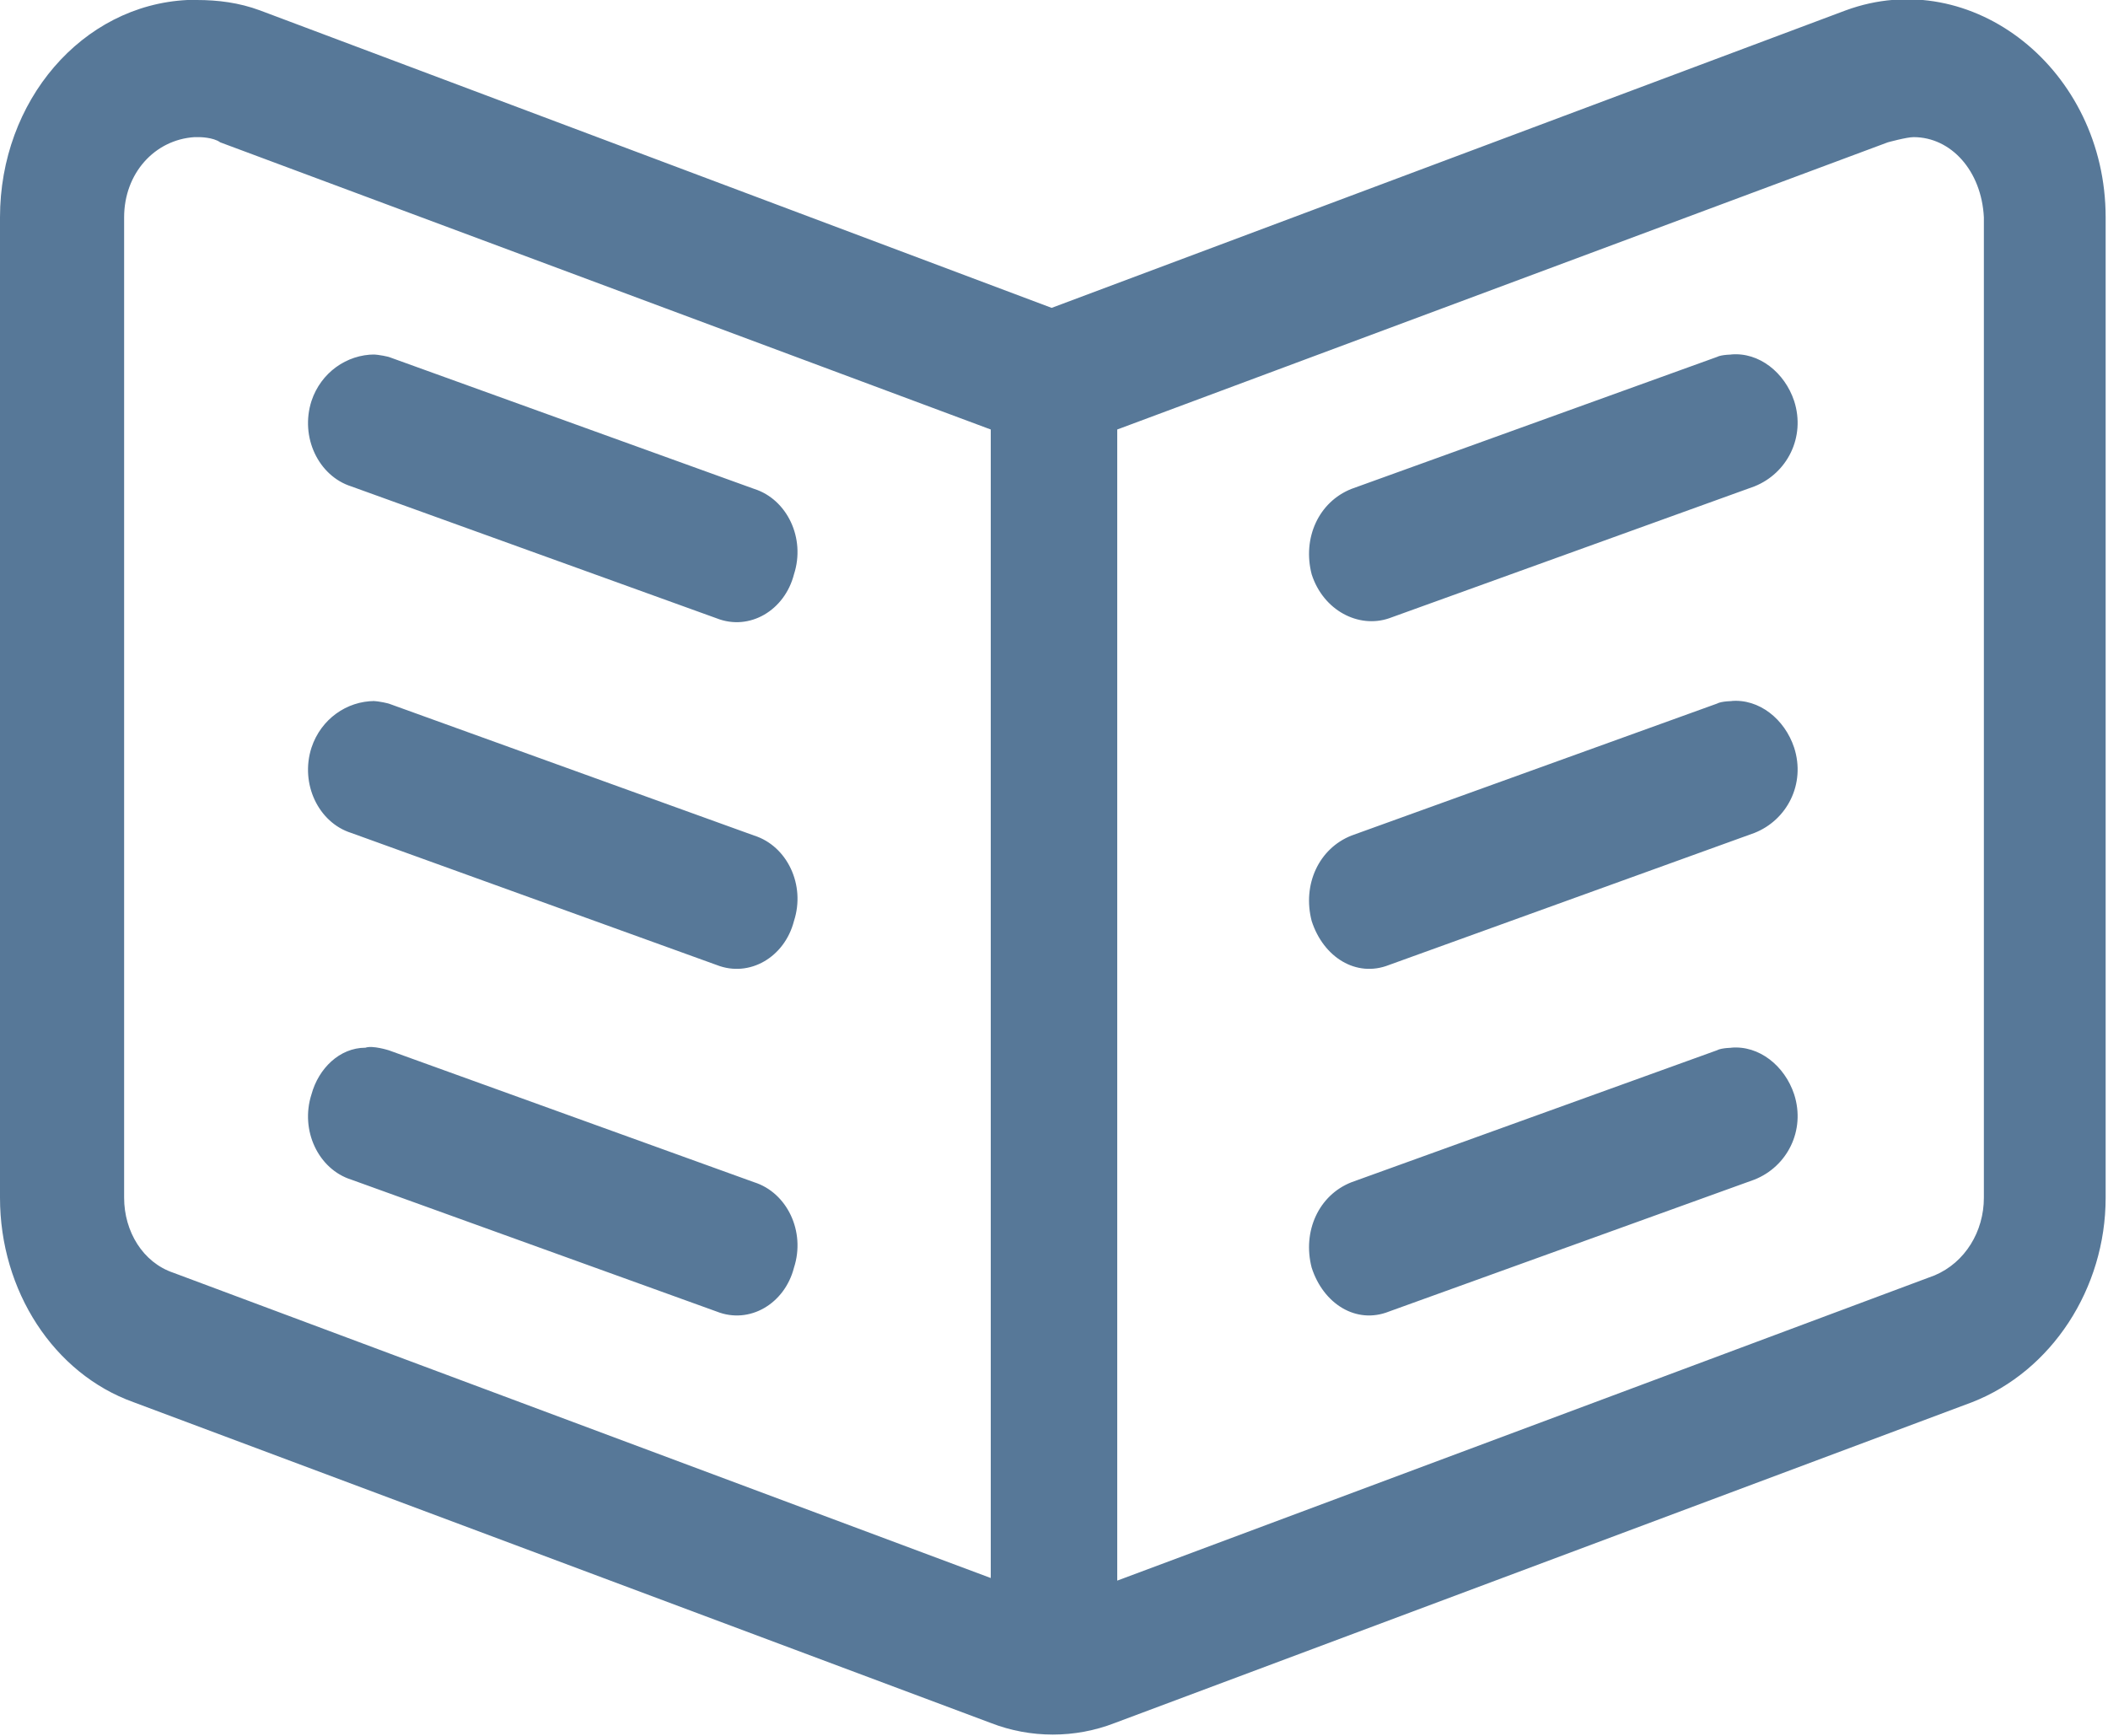 <svg width="17" height="14" viewBox="0 0 17 14" fill="none" xmlns="http://www.w3.org/2000/svg">
<g clip-path="url(#clip0_12386_21377)">
<path fill-rule="evenodd" clip-rule="evenodd" d="M1.587 0C1.587 0 1.53 0 1.511 0C0.661 0.042 0 0.814 0 1.753V9.66C0 10.411 0.434 11.079 1.077 11.309L7.99 13.896C8.311 14.021 8.67 14.021 8.991 13.896L15.904 11.309C16.547 11.058 16.981 10.391 16.981 9.66V1.753C16.981 0.563 15.904 -0.292 14.884 0.084L8.481 2.483L2.097 0.084C1.927 0.021 1.757 0 1.587 0ZM15.432 1.106C15.734 1.106 15.98 1.377 15.999 1.753V9.66C15.999 9.932 15.848 10.182 15.602 10.286L9.01 12.748V3.464L15.224 1.148C15.224 1.148 15.376 1.106 15.432 1.106ZM1.606 1.106C1.606 1.106 1.719 1.106 1.776 1.148L7.99 3.464V12.727L1.398 10.265C1.152 10.182 1.001 9.932 1.001 9.66V1.753C1.001 1.398 1.247 1.127 1.568 1.106C1.568 1.106 1.606 1.106 1.624 1.106H1.606ZM3.022 2.859C2.796 2.859 2.588 3.005 2.512 3.234C2.418 3.526 2.569 3.839 2.833 3.923L5.78 4.987C6.044 5.091 6.328 4.924 6.403 4.632C6.498 4.34 6.347 4.027 6.082 3.943L3.136 2.879C3.136 2.879 3.06 2.859 3.003 2.859H3.022ZM13.978 2.859C13.978 2.859 13.883 2.859 13.846 2.879L10.899 3.943C10.634 4.048 10.502 4.34 10.578 4.632C10.672 4.924 10.956 5.07 11.201 4.987L14.148 3.923C14.412 3.818 14.563 3.526 14.469 3.234C14.393 3.005 14.186 2.838 13.959 2.859H13.978ZM3.022 5.654C2.796 5.654 2.588 5.8 2.512 6.03C2.418 6.322 2.569 6.635 2.833 6.718L5.78 7.783C6.044 7.887 6.328 7.72 6.403 7.428C6.498 7.136 6.347 6.823 6.082 6.739L3.136 5.675C3.136 5.675 3.06 5.654 3.003 5.654H3.022ZM13.978 5.654C13.978 5.654 13.883 5.654 13.846 5.675L10.899 6.739C10.634 6.844 10.502 7.136 10.578 7.428C10.672 7.72 10.937 7.887 11.201 7.783L14.148 6.718C14.412 6.614 14.563 6.322 14.469 6.03C14.393 5.8 14.186 5.633 13.959 5.654H13.978ZM2.947 8.45C2.739 8.45 2.569 8.617 2.512 8.826C2.418 9.118 2.569 9.431 2.833 9.514L5.78 10.578C6.044 10.683 6.328 10.516 6.403 10.224C6.498 9.932 6.347 9.619 6.082 9.535L3.136 8.471C3.136 8.471 3.003 8.429 2.947 8.45ZM13.978 8.45C13.978 8.45 13.883 8.45 13.846 8.471L10.899 9.535C10.634 9.639 10.502 9.932 10.578 10.224C10.672 10.516 10.937 10.683 11.201 10.578L14.148 9.514C14.412 9.41 14.563 9.118 14.469 8.826C14.393 8.596 14.186 8.429 13.959 8.45H13.978Z" fill="#577898"/>
</g>
<defs>
<clipPath id="clip0_12386_21377">
<rect width="17" height="14" fill="white"/>
</clipPath>
</defs>
</svg>